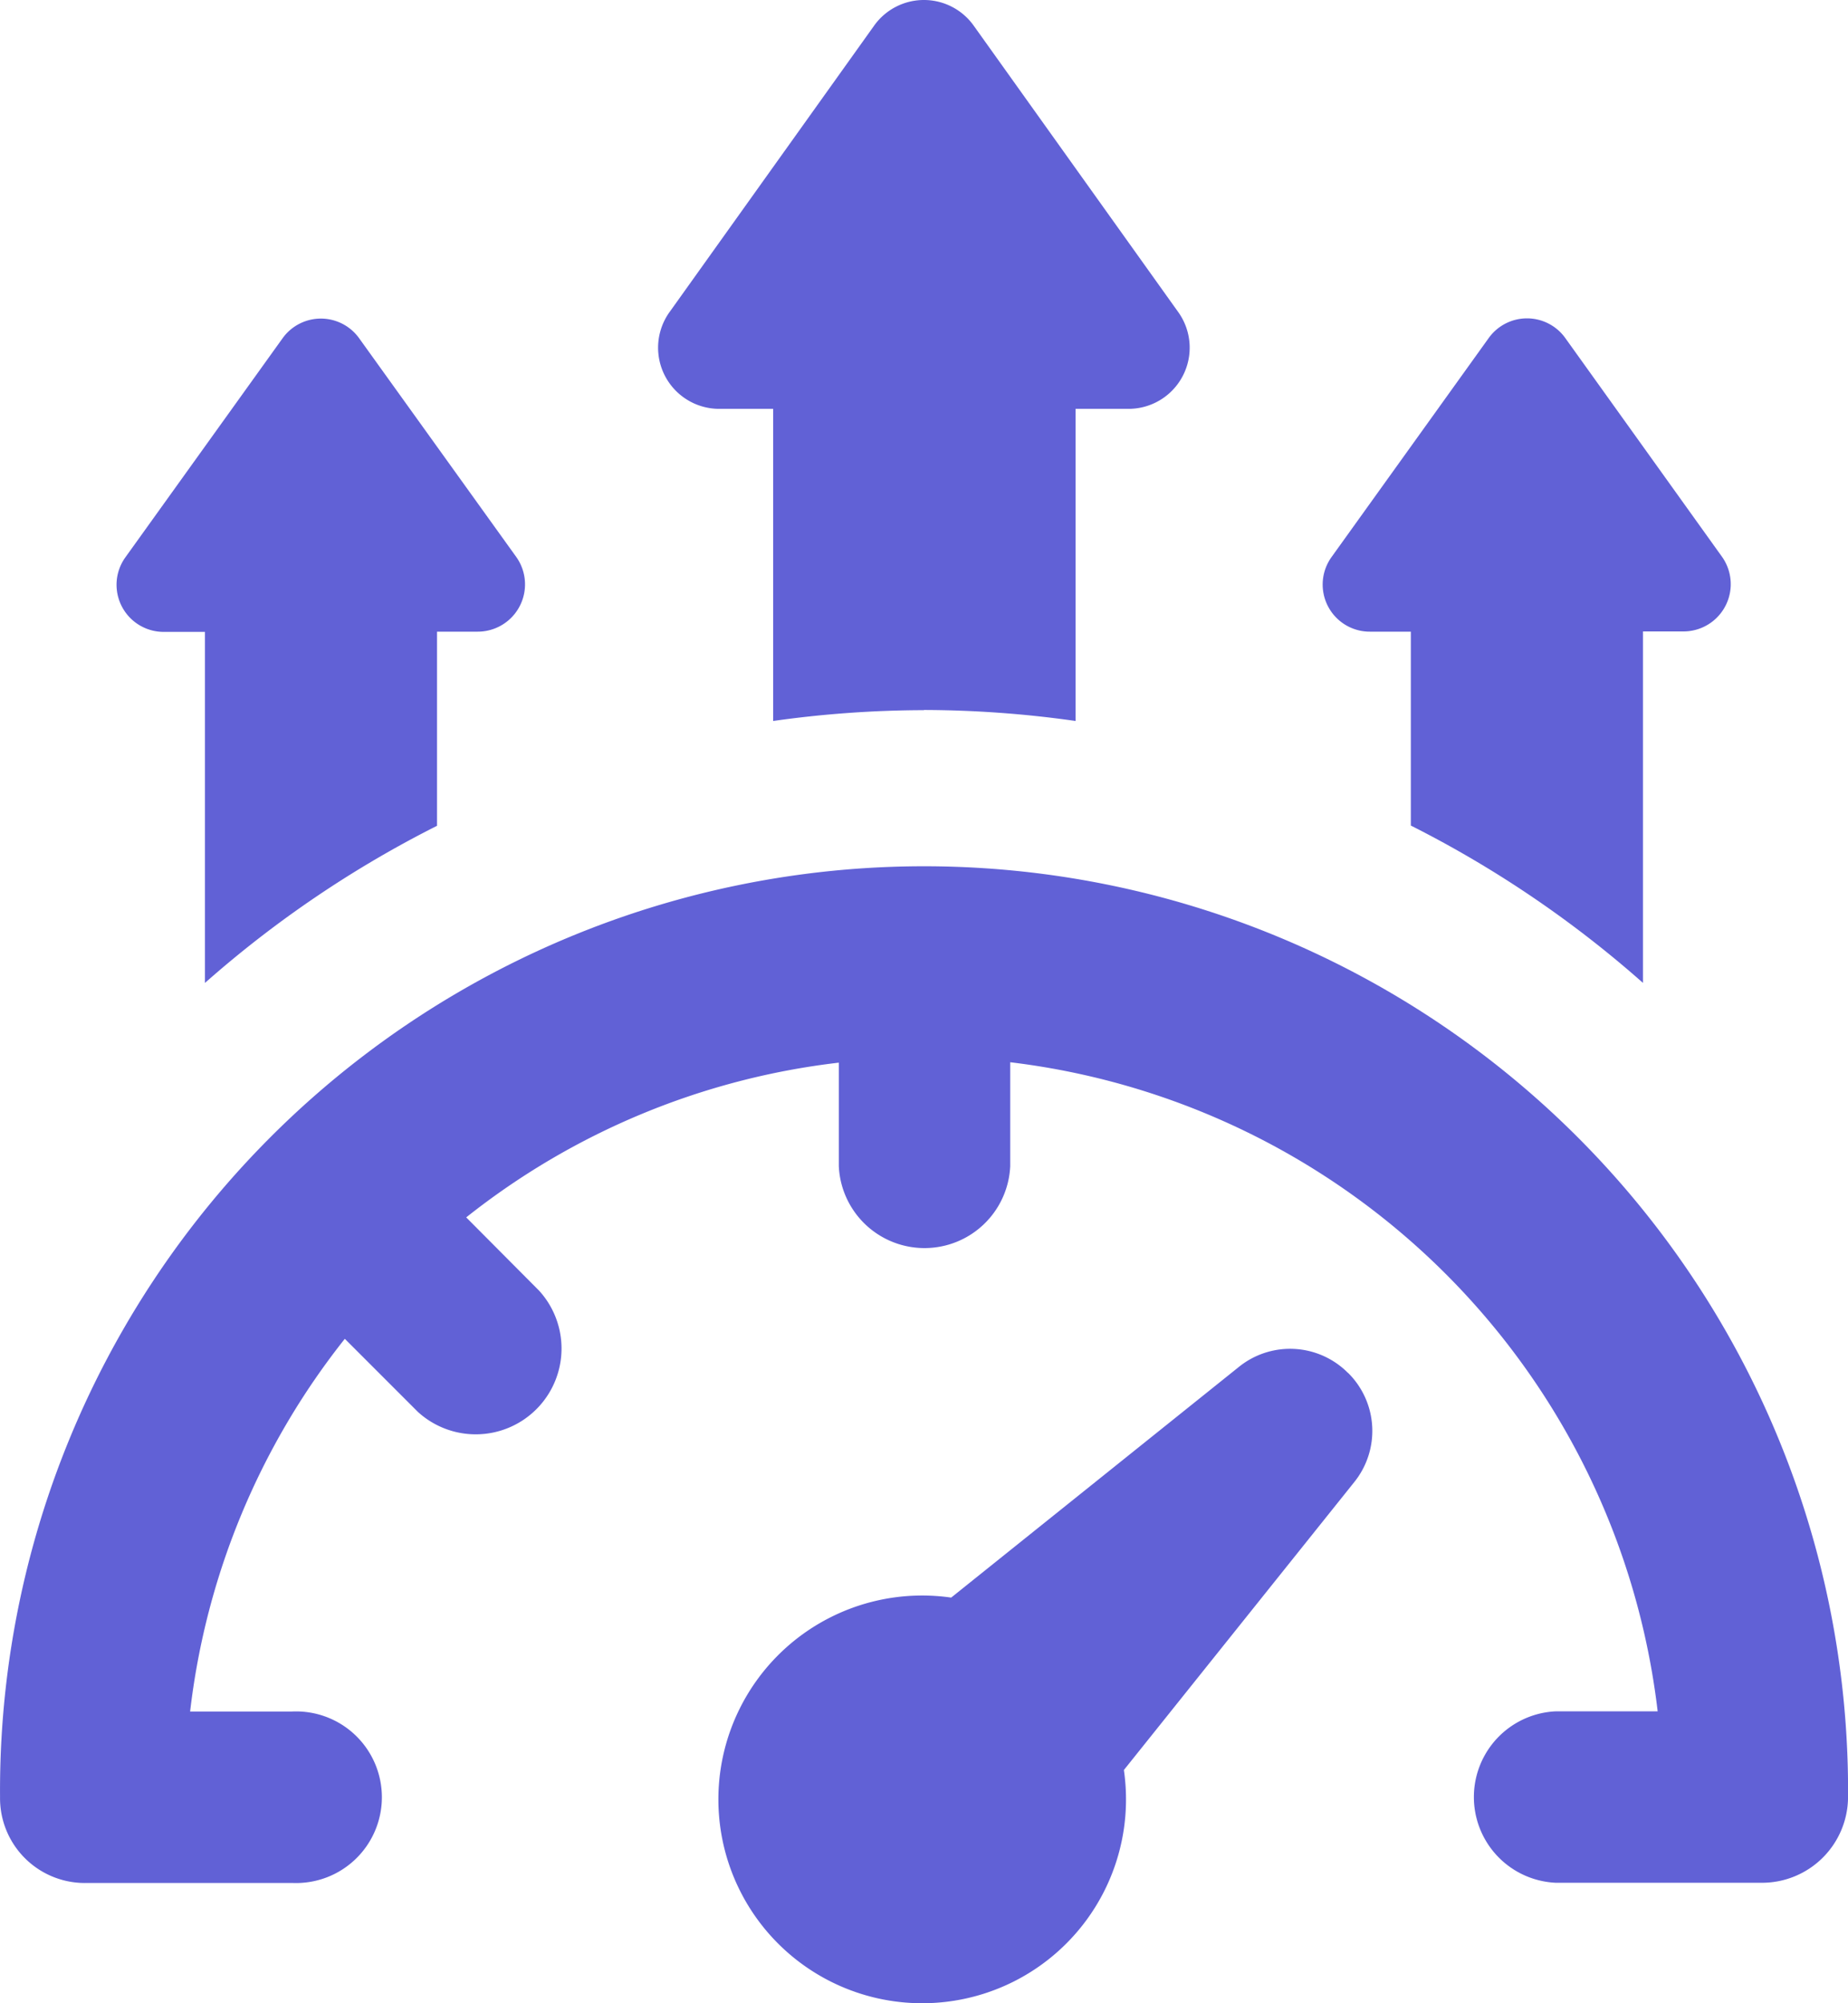 <svg xmlns="http://www.w3.org/2000/svg" width="41.165" height="44.61" viewBox="0 0 41.165 44.61"><defs><style>.a{fill:#6161d6;}</style></defs><g transform="translate(478.335 54.056)"><path class="a" d="M36.092,19.329V15.011h-.908a1.049,1.049,0,0,1-.858-1.662l3.5-4.876a1.049,1.049,0,0,1,1.707,0l3.491,4.871a1.053,1.053,0,0,1-.853,1.662h-.908v7.827A24.307,24.307,0,0,0,36.092,19.329Zm-1.4,12.19a1.816,1.816,0,0,0-2.433-.132l-6.406,5.135A4.54,4.54,0,1,0,29.7,40.362l5.13-6.41A1.816,1.816,0,0,0,34.694,31.518ZM14.4,19.329V15.011h.908a1.053,1.053,0,0,0,.858-1.662l-3.5-4.871a1.049,1.049,0,0,0-1.707,0l-3.5,4.876a1.049,1.049,0,0,0,.853,1.662H9.23v7.818a24.3,24.3,0,0,1,5.171-3.5Zm10.846-2.574A24.319,24.319,0,0,1,28.624,17V10.049h1.162A1.362,1.362,0,0,0,30.9,7.879l-4.54-6.356a1.362,1.362,0,0,0-2.229,0L19.59,7.879a1.362,1.362,0,0,0,1.117,2.17h1.18V17a24.288,24.288,0,0,1,3.36-.241ZM6.556,42.877h4.617a1.911,1.911,0,1,0,0-3.818H8.9a16.389,16.389,0,0,1,3.446-8.3l1.625,1.625a1.911,1.911,0,0,0,2.7-2.7L15.05,28.055a16.394,16.394,0,0,1,8.3-3.446v2.306a1.911,1.911,0,0,0,3.818,0V24.6A16.5,16.5,0,0,1,41.59,39.055H39.32a1.911,1.911,0,0,0,0,3.818h4.6a1.916,1.916,0,0,0,1.911-1.911,20.583,20.583,0,1,0-41.165,0h0a1.889,1.889,0,0,0,1.889,1.916Z" transform="translate(-483 -55)"/></g></svg>